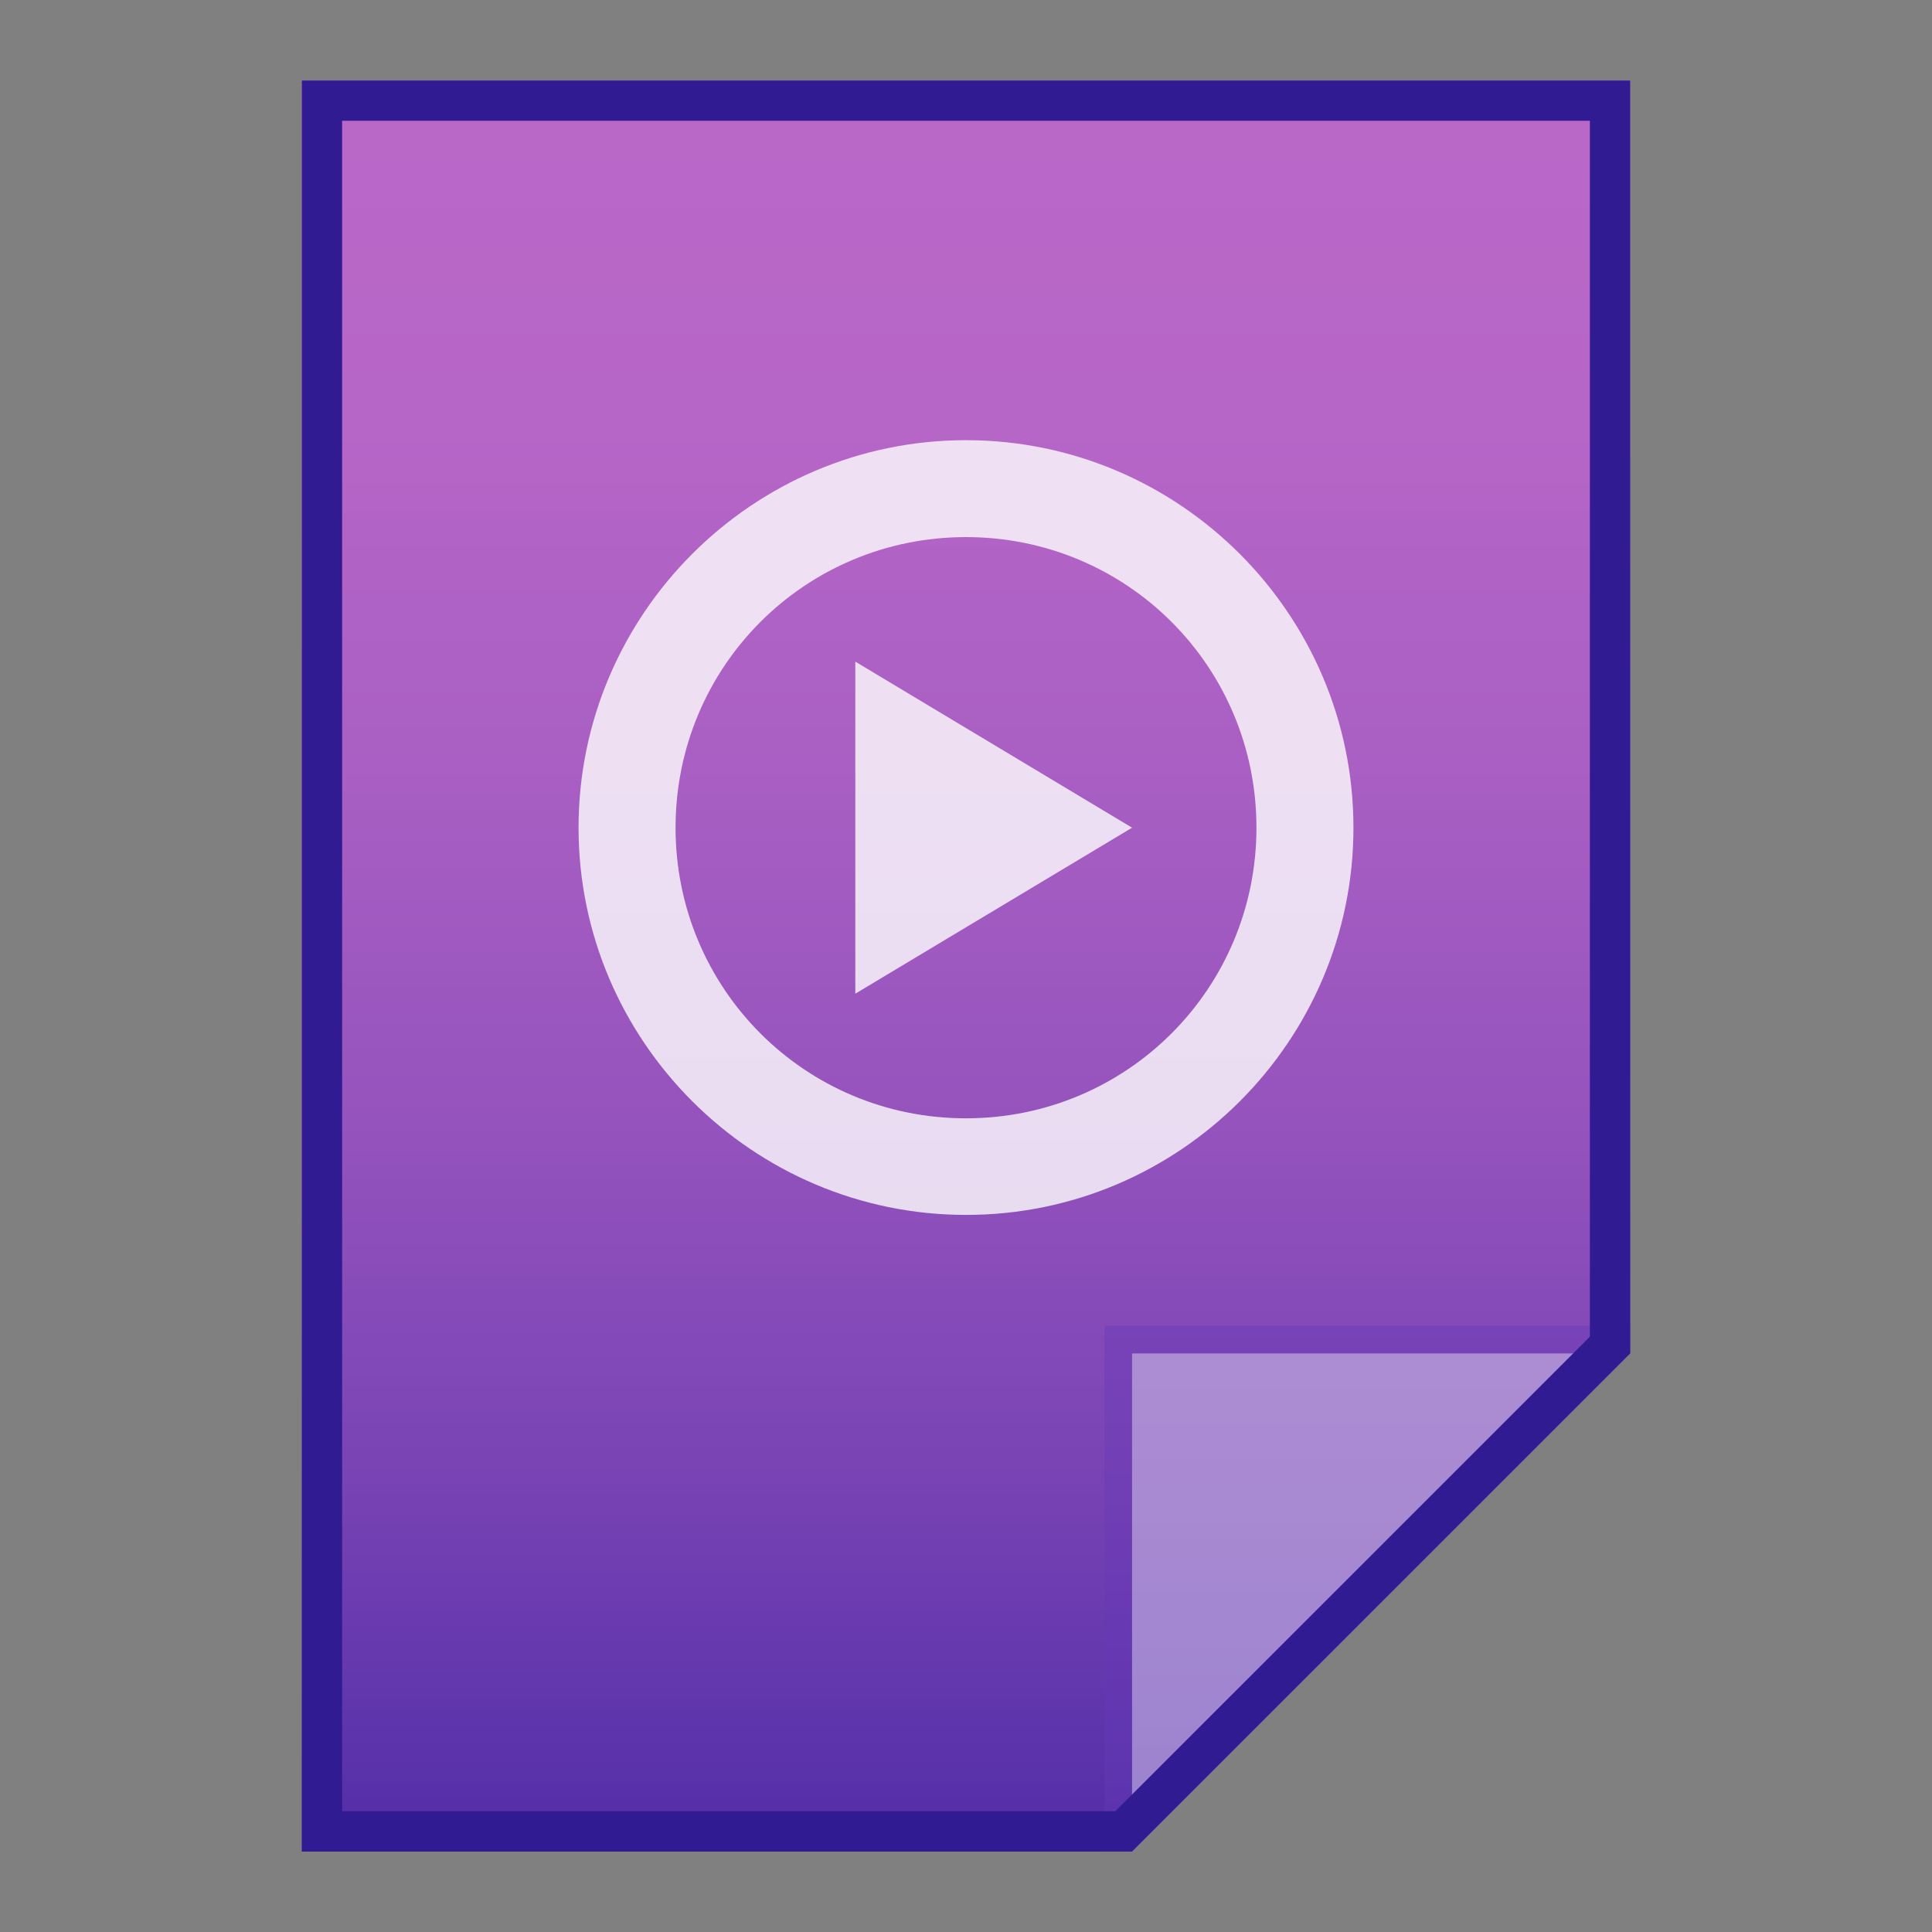 <?xml version="1.0" encoding="utf-8"?>
<!-- Generator: Adobe Illustrator 16.0.0, SVG Export Plug-In . SVG Version: 6.00 Build 0)  -->
<!DOCTYPE svg PUBLIC "-//W3C//DTD SVG 1.1//EN" "http://www.w3.org/Graphics/SVG/1.1/DTD/svg11.dtd">
<svg version="1.1" id="图层_1" xmlns="http://www.w3.org/2000/svg" xmlns:xlink="http://www.w3.org/1999/xlink" x="0px" y="0px"
	 width="24px" height="24px" viewBox="0 0 24 24" enable-background="new 0 0 24 24" xml:space="preserve">
<rect x="0" y="0" width="24" height="24" fill="#808080" stroke="none"/>
<g id="surface1">
	
		<linearGradient id="SVGID_1_" gradientUnits="userSpaceOnUse" x1="220" y1="-1748.951" x2="220" y2="-1726.951" gradientTransform="matrix(1 0 0 -1 -208 -1725.951)">
		<stop  offset="0" style="stop-color:#512DA8"/>
		<stop  offset="0.008" style="stop-color:#532EA8"/>
		<stop  offset="0.21" style="stop-color:#7843B4"/>
		<stop  offset="0.413" style="stop-color:#9553BD"/>
		<stop  offset="0.613" style="stop-color:#A95FC3"/>
		<stop  offset="0.81" style="stop-color:#B666C7"/>
		<stop  offset="1" style="stop-color:#BA68C8"/>
	</linearGradient>
	<path fill="url(#SVGID_1_)" d="M14.063,23l6.188-6.188V1H3.75v22H14.063z"/>
	<polygon fill="#673AB7" fill-opacity="0.392" points="13.719,16.469 13.719,23 14.063,23 20.25,16.813 20.25,16.469 	"/>
	<path fill="#FFFFFF" fill-opacity="0.392" d="M14.063,16.813h6.182L14.063,23V16.813z"/>
	<path opacity="0.8" fill="#FFFFFF" enable-background="new    " d="M16.813,10.282c0-2.652-2.162-4.814-4.813-4.814
		c-2.65,0-4.813,2.162-4.813,4.814c0,2.649,2.163,4.81,4.813,4.81C14.65,15.094,16.813,12.934,16.813,10.282z M8.392,10.282
		C8.392,8.28,10,6.672,12,6.672c2,0,3.608,1.608,3.608,3.61c0,1.998-1.607,3.61-3.608,3.61C10,13.893,8.392,12.282,8.392,10.282z
		 M14.063,10.282l-3.438-2.063v4.125L14.063,10.282z"/>
	<g>
		<path fill="#311B92" d="M19.75,1.5v15.105L13.855,22.5H9.25h-5v-21H19.75 M20.25,1H3.75v22h5.5h4.813l6.188-6.188V1L20.25,1z"/>
	</g>
</g>
</svg>
